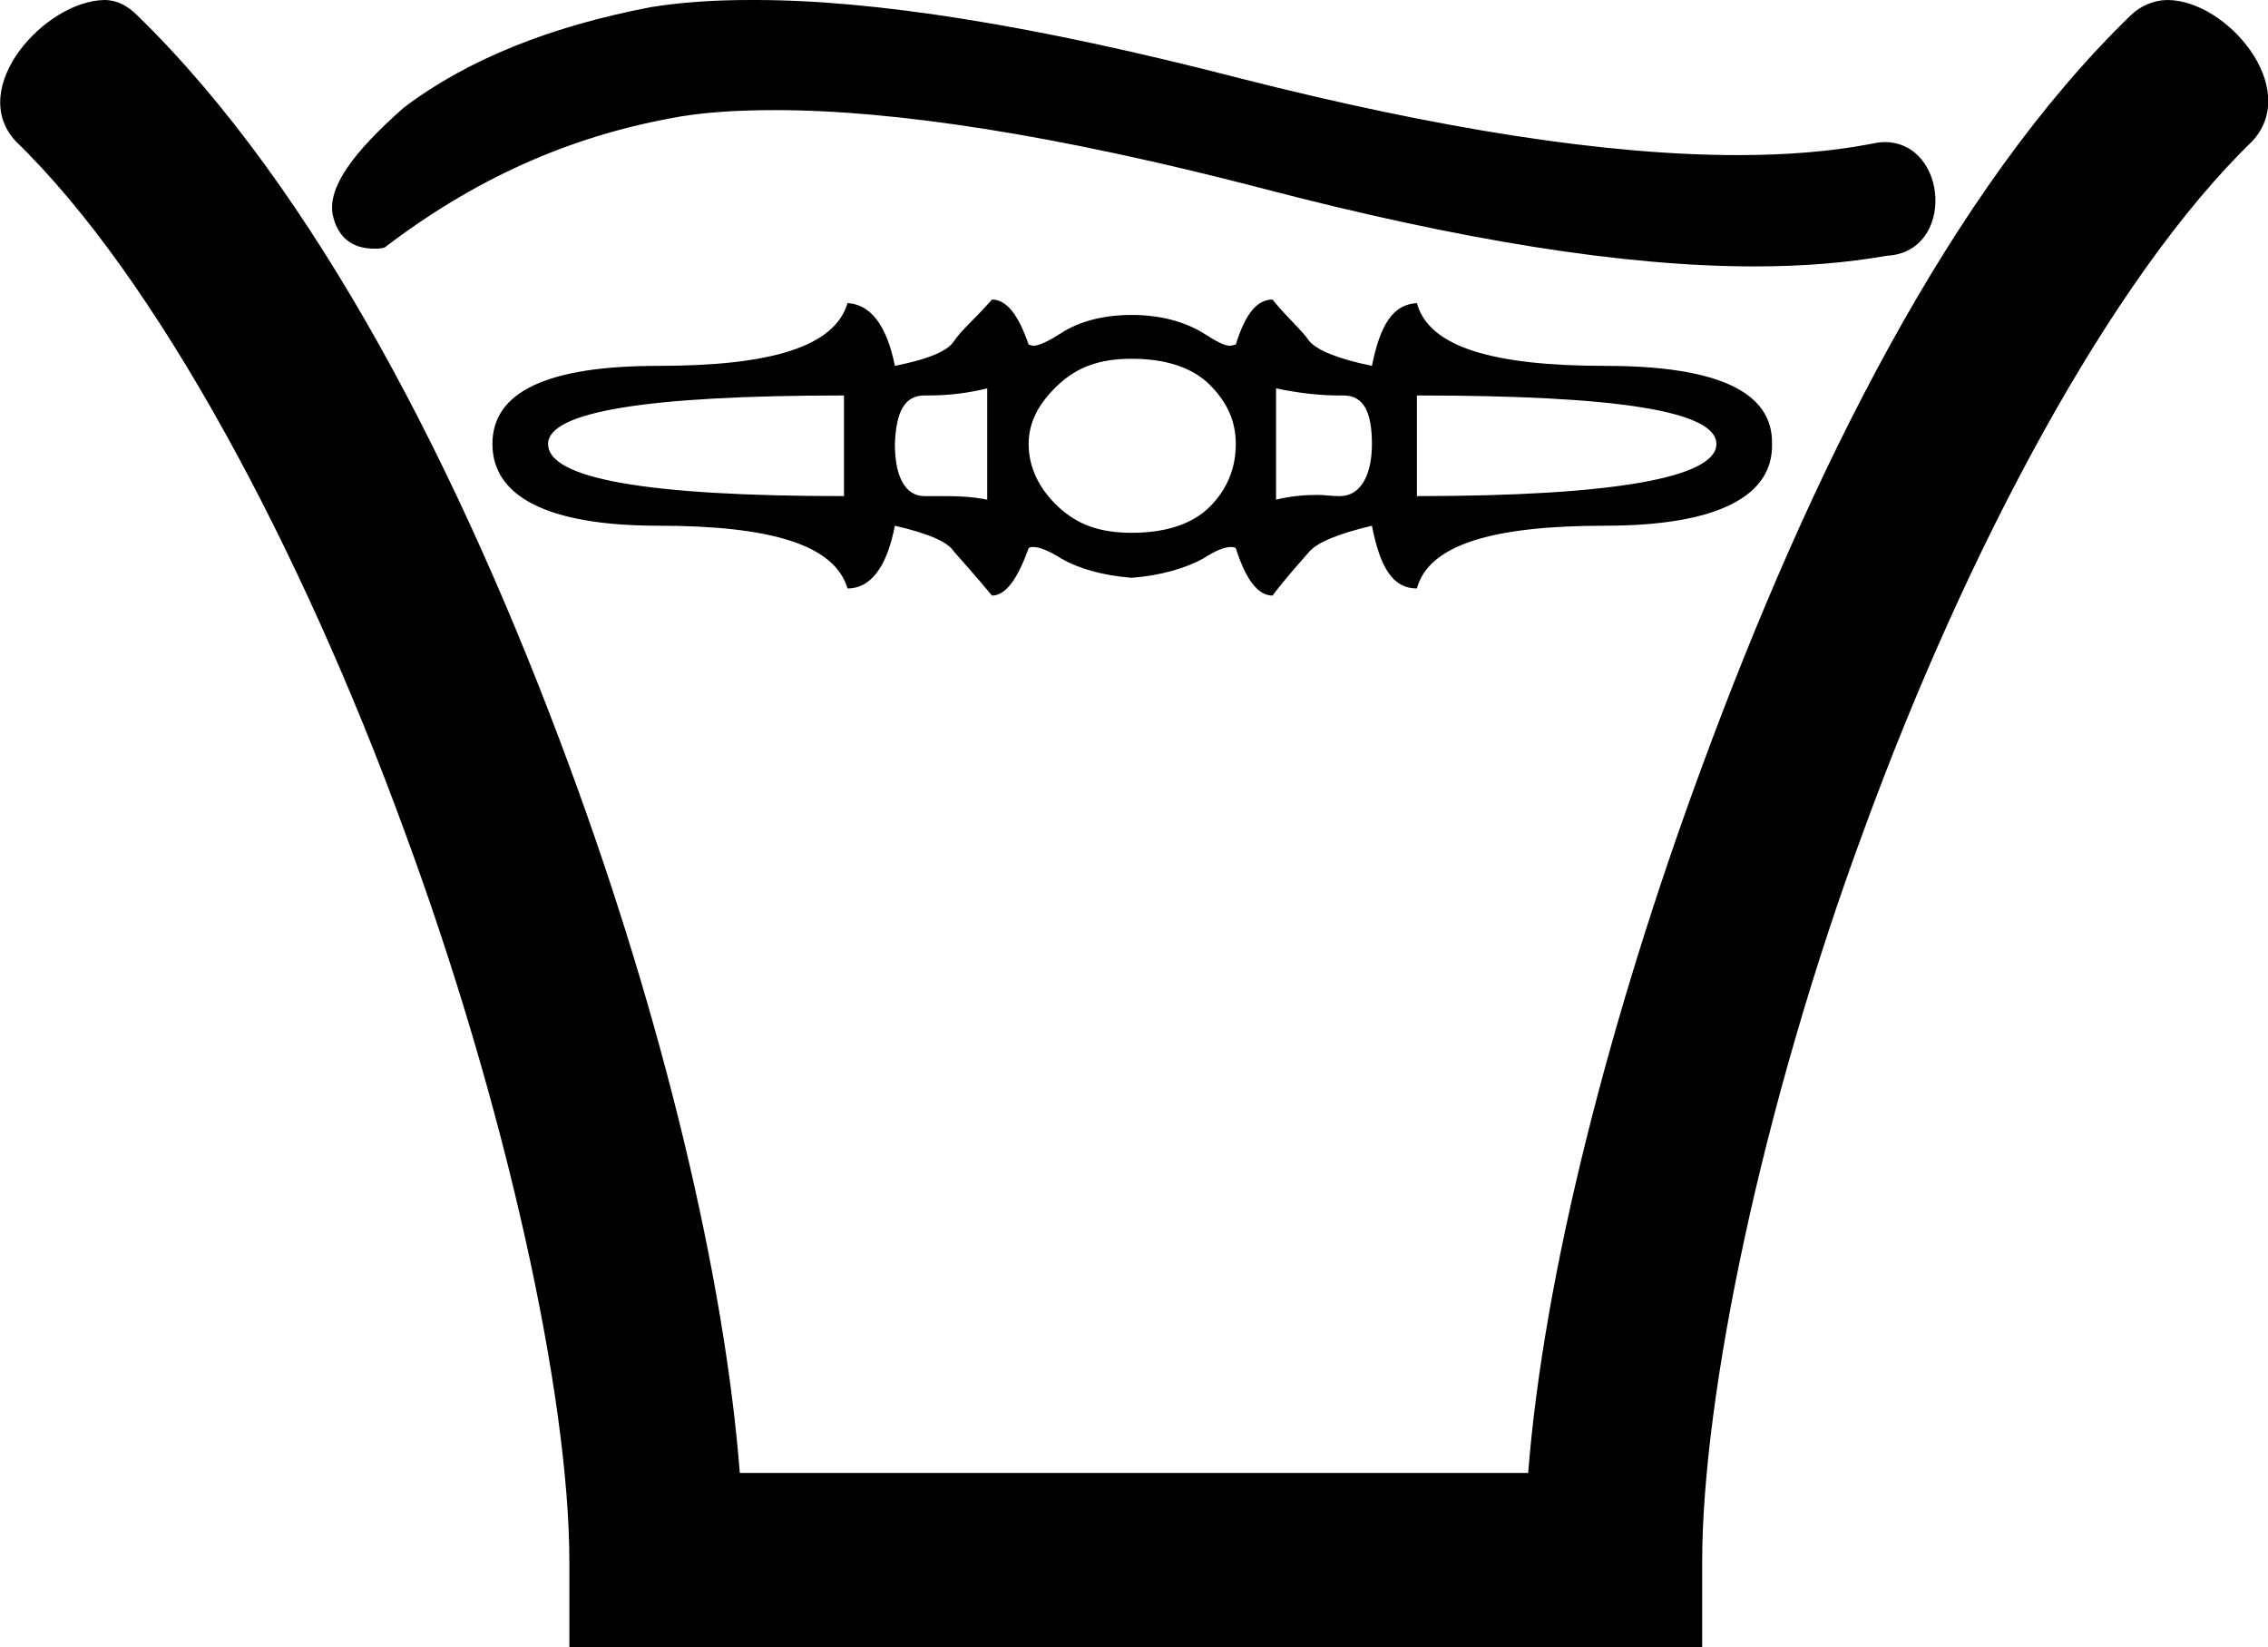 <?xml version='1.0' encoding ='UTF-8' standalone='yes'?>
<svg width='19.16' height='13.91' xmlns='http://www.w3.org/2000/svg' xmlns:xlink='http://www.w3.org/1999/xlink' xmlns:inkscape='http://www.inkscape.org/namespaces/inkscape'>
<path style='fill:#000000; stroke:none' d=' M 6.34 0  C 6.02 0 5.75 0.02 5.5 0.06  C 4.66 0.22 3.95 0.5 3.41 0.91  C 2.98 1.29 2.77 1.58 2.81 1.81  C 2.85 2 2.97 2.1 3.16 2.1  C 3.19 2.1 3.22 2.1 3.25 2.09  C 4.01 1.51 4.8 1.16 5.66 1  C 5.91 0.95 6.21 0.93 6.55 0.93  C 7.56 0.93 8.93 1.14 10.66 1.59  C 12.34 2.03 13.72 2.25 14.82 2.25  C 15.23 2.25 15.6 2.22 15.94 2.16  C 16.52 2.13 16.46 1.2 15.92 1.2  C 15.88 1.2 15.83 1.21 15.78 1.22  C 15.46 1.28 15.09 1.31 14.68 1.31  C 13.57 1.31 12.16 1.09 10.47 0.66  C 8.73 0.21 7.38 0 6.38 0  C 6.36 0 6.35 0 6.34 0  Z  M 7.13 3.34  L 7.13 4.19  C 5.45 4.19 4.63 4.04 4.63 3.75  C 4.63 3.48 5.45 3.34 7.13 3.34  Z  M 11.97 3.34  C 13.65 3.34 14.5 3.47 14.5 3.75  C 14.5 4.03 13.65 4.19 11.97 4.19  L 11.97 3.34  Z  M 8.34 3.28  L 8.34 4.22  C 8.19 4.19 8.06 4.19 7.93 4.19  C 7.89 4.19 7.85 4.19 7.81 4.19  C 7.65 4.19 7.56 4.03 7.56 3.75  C 7.57 3.48 7.64 3.34 7.81 3.34  C 7.81 3.34 7.81 3.34 7.81 3.34  C 7.83 3.34 7.84 3.34 7.85 3.34  C 8.01 3.34 8.18 3.32 8.34 3.28  Z  M 10.78 3.28  C 10.97 3.32 11.15 3.34 11.31 3.34  C 11.32 3.34 11.33 3.34 11.34 3.34  C 11.35 3.34 11.35 3.34 11.35 3.34  C 11.52 3.34 11.59 3.48 11.59 3.75  C 11.59 4.02 11.49 4.19 11.32 4.19  C 11.32 4.19 11.32 4.19 11.31 4.19  C 11.25 4.19 11.19 4.18 11.13 4.18  C 11.02 4.18 10.9 4.19 10.78 4.22  L 10.78 3.28  Z  M 9.56 3.03  C 9.84 3.03 10.07 3.1 10.22 3.25  C 10.37 3.4 10.44 3.56 10.44 3.75  C 10.44 3.95 10.37 4.13 10.22 4.28  C 10.07 4.43 9.84 4.5 9.56 4.5  C 9.29 4.5 9.1 4.43 8.94 4.28  C 8.78 4.13 8.69 3.95 8.69 3.75  C 8.69 3.56 8.78 3.4 8.94 3.25  C 9.1 3.1 9.29 3.03 9.56 3.03  Z  M 8.38 2.53  C 8.24 2.69 8.12 2.79 8.06 2.88  C 8.01 2.96 7.86 3.03 7.56 3.09  C 7.49 2.74 7.35 2.57 7.16 2.56  C 7.05 2.93 6.51 3.09 5.56 3.09  C 4.62 3.09 4.16 3.31 4.16 3.75  C 4.16 4.19 4.62 4.44 5.56 4.44  C 6.51 4.44 7.05 4.6 7.16 4.97  C 7.35 4.97 7.49 4.8 7.56 4.44  C 7.86 4.51 8.01 4.58 8.06 4.66  C 8.12 4.73 8.24 4.86 8.38 5.03  C 8.5 5.03 8.6 4.88 8.69 4.63  C 8.7 4.62 8.71 4.62 8.73 4.62  C 8.78 4.62 8.86 4.65 8.97 4.72  C 9.11 4.8 9.31 4.86 9.56 4.88  C 9.81 4.86 10.01 4.8 10.16 4.72  C 10.27 4.65 10.34 4.62 10.4 4.62  C 10.41 4.62 10.43 4.62 10.44 4.63  C 10.52 4.88 10.62 5.03 10.75 5.03  C 10.88 4.86 11 4.73 11.06 4.66  C 11.13 4.58 11.3 4.51 11.59 4.44  C 11.66 4.8 11.77 4.97 11.97 4.97  C 12.07 4.6 12.61 4.44 13.56 4.44  C 14.51 4.44 14.98 4.19 14.97 3.75  C 14.98 3.31 14.51 3.09 13.56 3.09  C 12.61 3.09 12.07 2.93 11.97 2.56  C 11.77 2.57 11.66 2.74 11.59 3.09  C 11.3 3.03 11.13 2.96 11.06 2.88  C 11 2.79 10.88 2.69 10.75 2.53  C 10.62 2.53 10.52 2.65 10.44 2.91  C 10.43 2.91 10.41 2.92 10.39 2.92  C 10.34 2.92 10.27 2.88 10.16 2.81  C 10.01 2.72 9.81 2.66 9.56 2.66  C 9.31 2.66 9.11 2.72 8.97 2.81  C 8.86 2.88 8.78 2.92 8.73 2.92  C 8.71 2.92 8.7 2.91 8.69 2.91  C 8.6 2.65 8.5 2.53 8.38 2.53  Z  M 0.88 0  C 0.38 0.01 -0.28 0.74 0.13 1.19  C 1.33 2.35 2.55 4.65 3.41 7  C 4.28 9.35 4.81 11.8 4.81 13.19  L 4.81 13.91  L 14.38 13.91  L 14.38 13.19  C 14.38 11.8 14.88 9.35 15.75 7  C 16.61 4.65 17.83 2.35 19.03 1.19  C 19.44 0.74 18.81 0 18.31 0  C 18.2 0 18.08 0.05 18 0.13  C 16.48 1.6 15.29 4 14.38 6.47  C 13.59 8.61 13.04 10.78 12.91 12.44  L 6.25 12.44  C 6.12 10.78 5.6 8.61 4.81 6.47  C 3.9 4 2.67 1.6 1.16 0.13  C 1.08 0.05 0.99 0 0.88 0  Z '/></svg>
